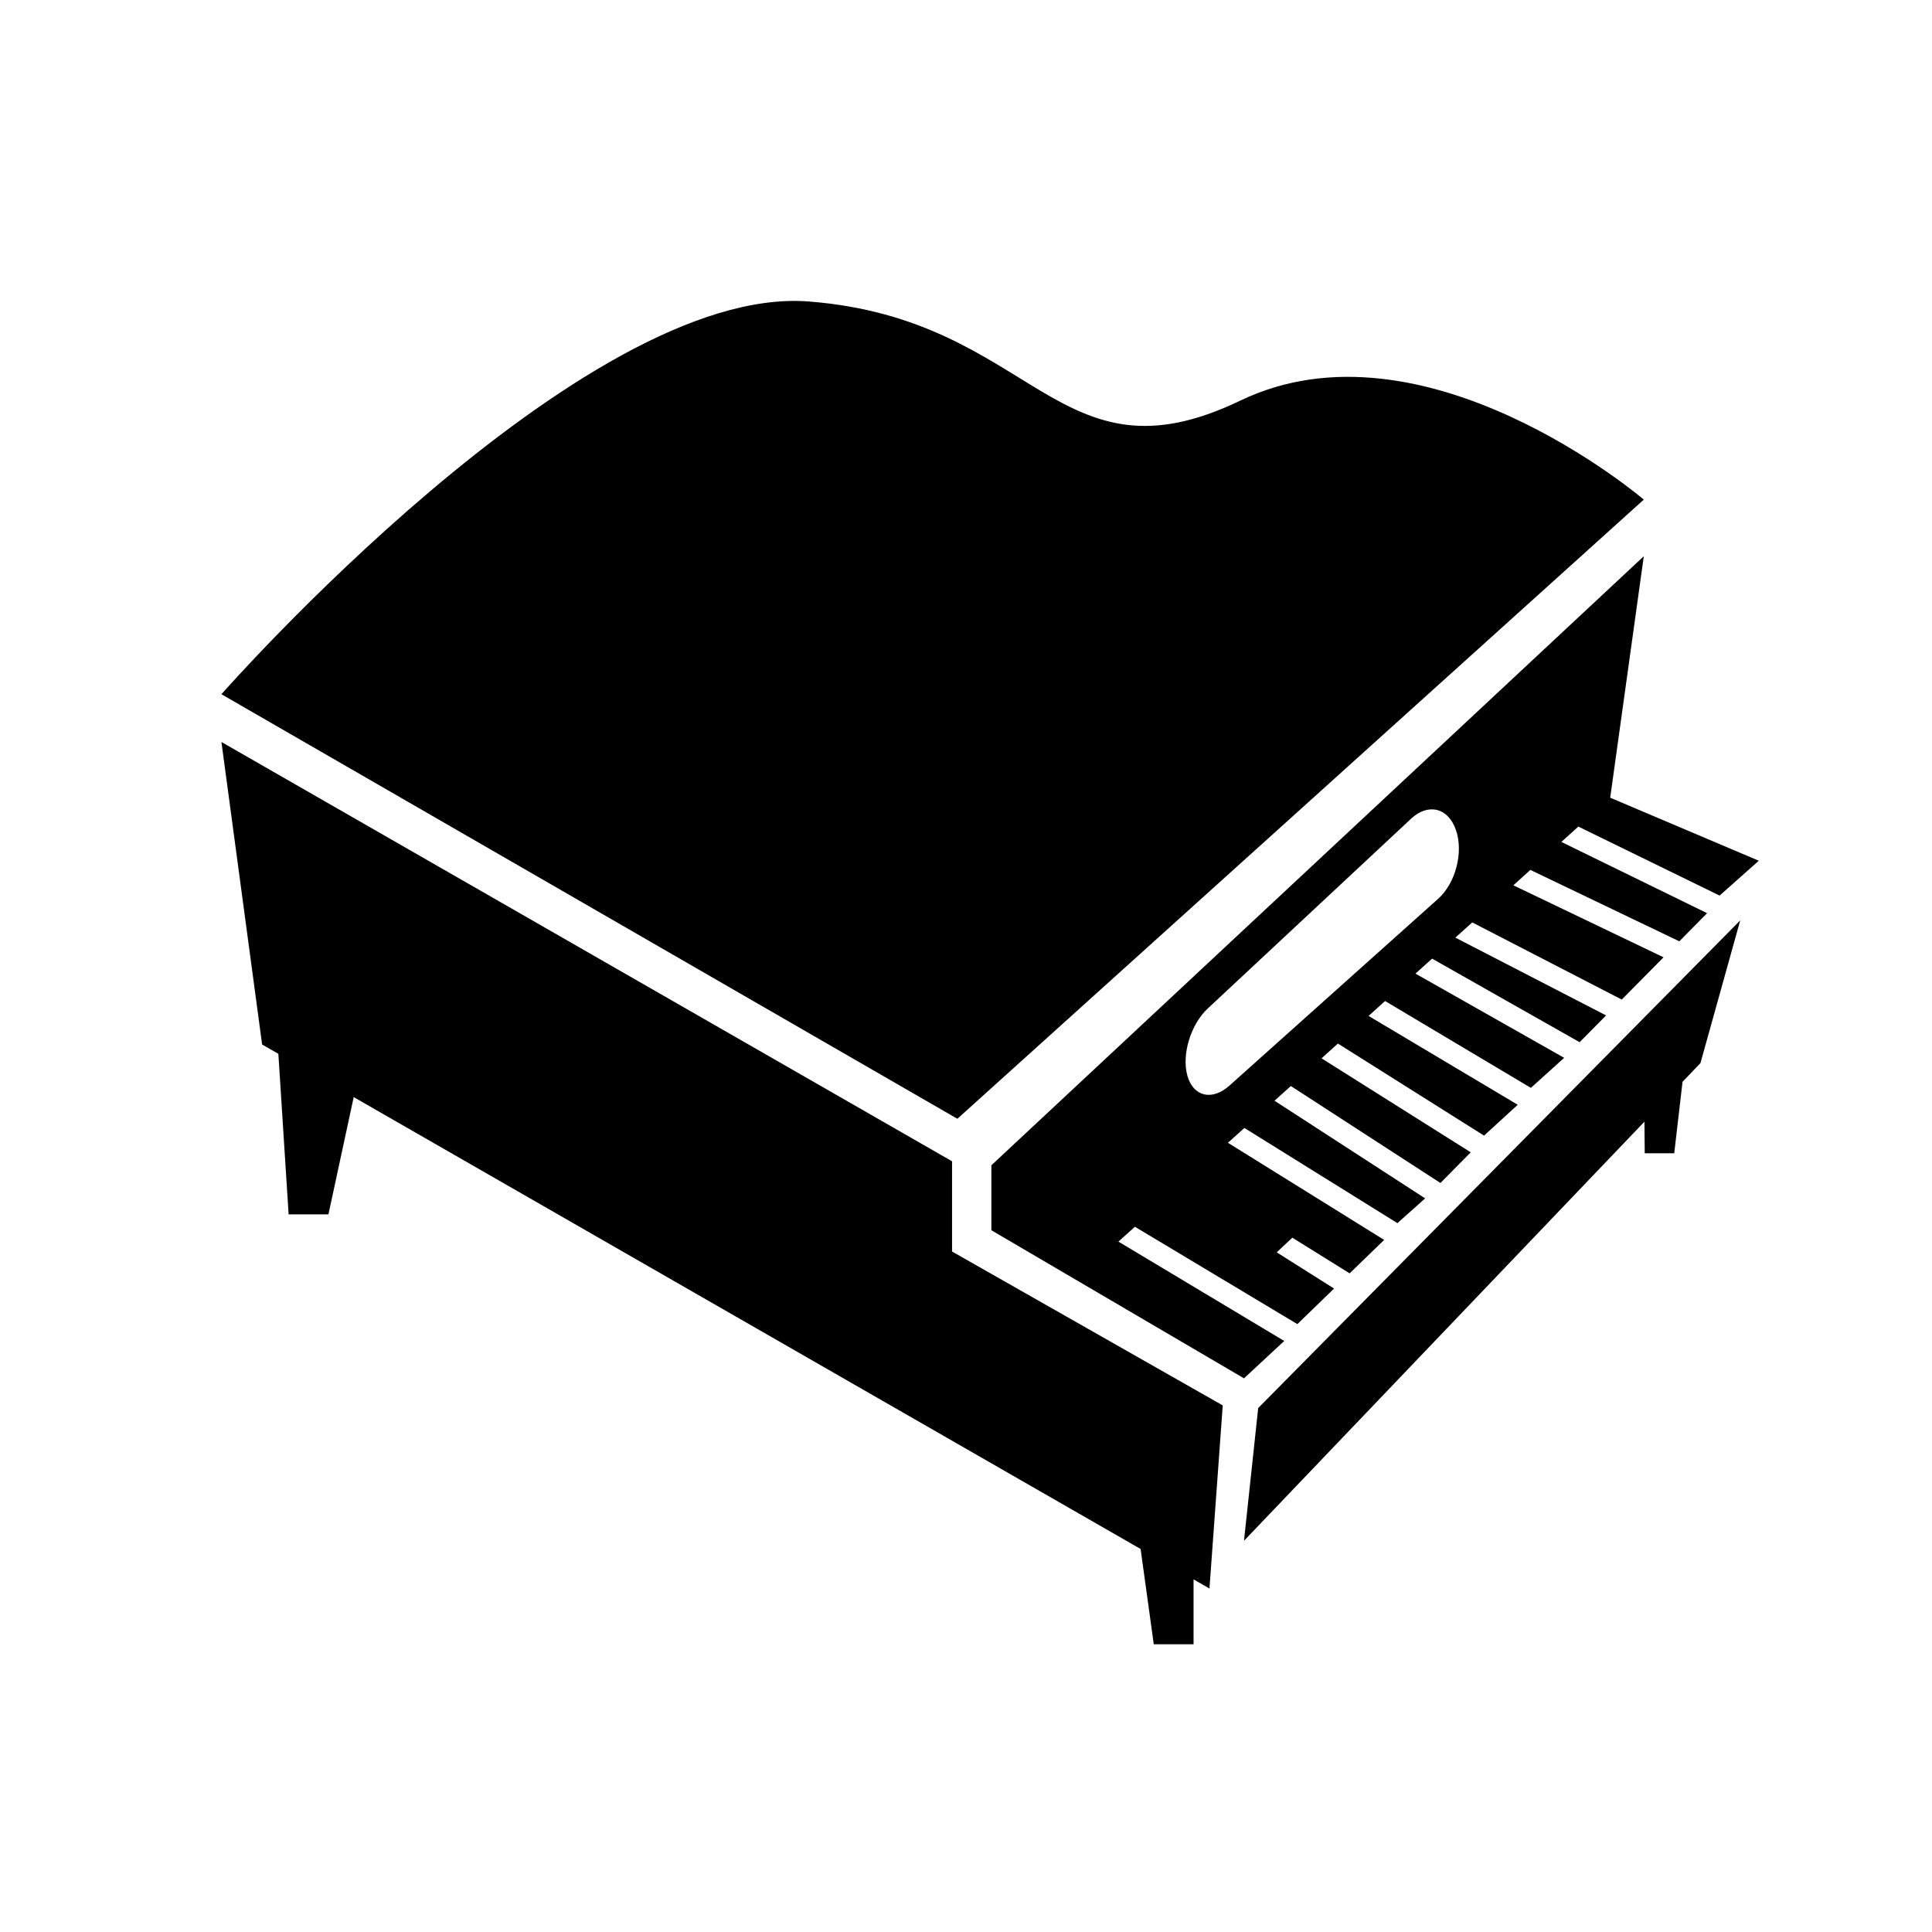 <?xml version="1.0" encoding="iso-8859-1"?>
<!-- Generator: Adobe Illustrator 17.0.0, SVG Export Plug-In . SVG Version: 6.00 Build 0)  -->
<!DOCTYPE svg PUBLIC "-//W3C//DTD SVG 1.1//EN" "http://www.w3.org/Graphics/SVG/1.1/DTD/svg11.dtd">
<svg version="1.1" id="Capa_1" xmlns="http://www.w3.org/2000/svg" xmlns:xlink="http://www.w3.org/1999/xlink" x="0px" y="0px"
	 width="64px" height="64px" viewBox="0 0 64 64" style="enable-background:new 0 0 64 64;" xml:space="preserve">
<path d="M7.335,22.997l24.379,14.064L54.453,16.55c0,0-7.267-6.211-13.362-3.281c-6.094,2.93-6.798-2.696-14.299-3.282
	C19.29,9.4,7.335,22.997,7.335,22.997z"/>
<polygon points="40.505,46.556 31.538,41.458 31.538,38.469 7.335,24.579 8.595,33.946 8.683,34.601 9.221,34.909 9.561,40.227 
	10.88,40.227 11.717,36.343 37.784,51.312 38.22,54.468 39.538,54.468 39.538,52.319 40.065,52.622 "/>
<path d="M57.647,30.489L41.679,46.644l-0.47,4.396l13.265-13.883c0.01,1.047,0.01,1.047,0.01,1.047h0.977l0.275-2.367l0.594-0.621
	L57.647,30.489z"/>
<path d="M56.964,29.667l1.299-1.154l-4.923-2.088l1.113-7.999L32.841,38.601v2.153l8.368,4.905l1.333-1.238l-5.493-3.291
	l0.546-0.492l5.382,3.225l1.215-1.178l-1.899-1.2L42.81,41l1.898,1.181l1.144-1.107l-5.175-3.218l0.545-0.491l5.069,3.153
	l0.919-0.82l-4.99-3.235l0.541-0.487l4.955,3.212l1.004-1.016l-4.942-3.113l0.542-0.49l4.841,3.05l1.116-1.022l-4.941-2.943
	l0.546-0.494l4.83,2.877l1.103-0.995l-4.926-2.79l0.551-0.496l4.887,2.768l0.877-0.887l-4.993-2.577l0.559-0.504l4.953,2.556
	l1.384-1.4l-4.975-2.385l0.563-0.51l4.934,2.365l0.921-0.932l-4.828-2.36l0.563-0.508L56.964,29.667z M39.333,35.632
	c-0.194-0.699,0.109-1.695,0.677-2.226l6.734-6.285c0.567-0.53,1.232-0.364,1.484,0.371l0.005,0.013
	c0.251,0.734-0.014,1.75-0.592,2.268l-6.91,6.185C40.153,36.478,39.527,36.33,39.333,35.632z"/>
</svg>
